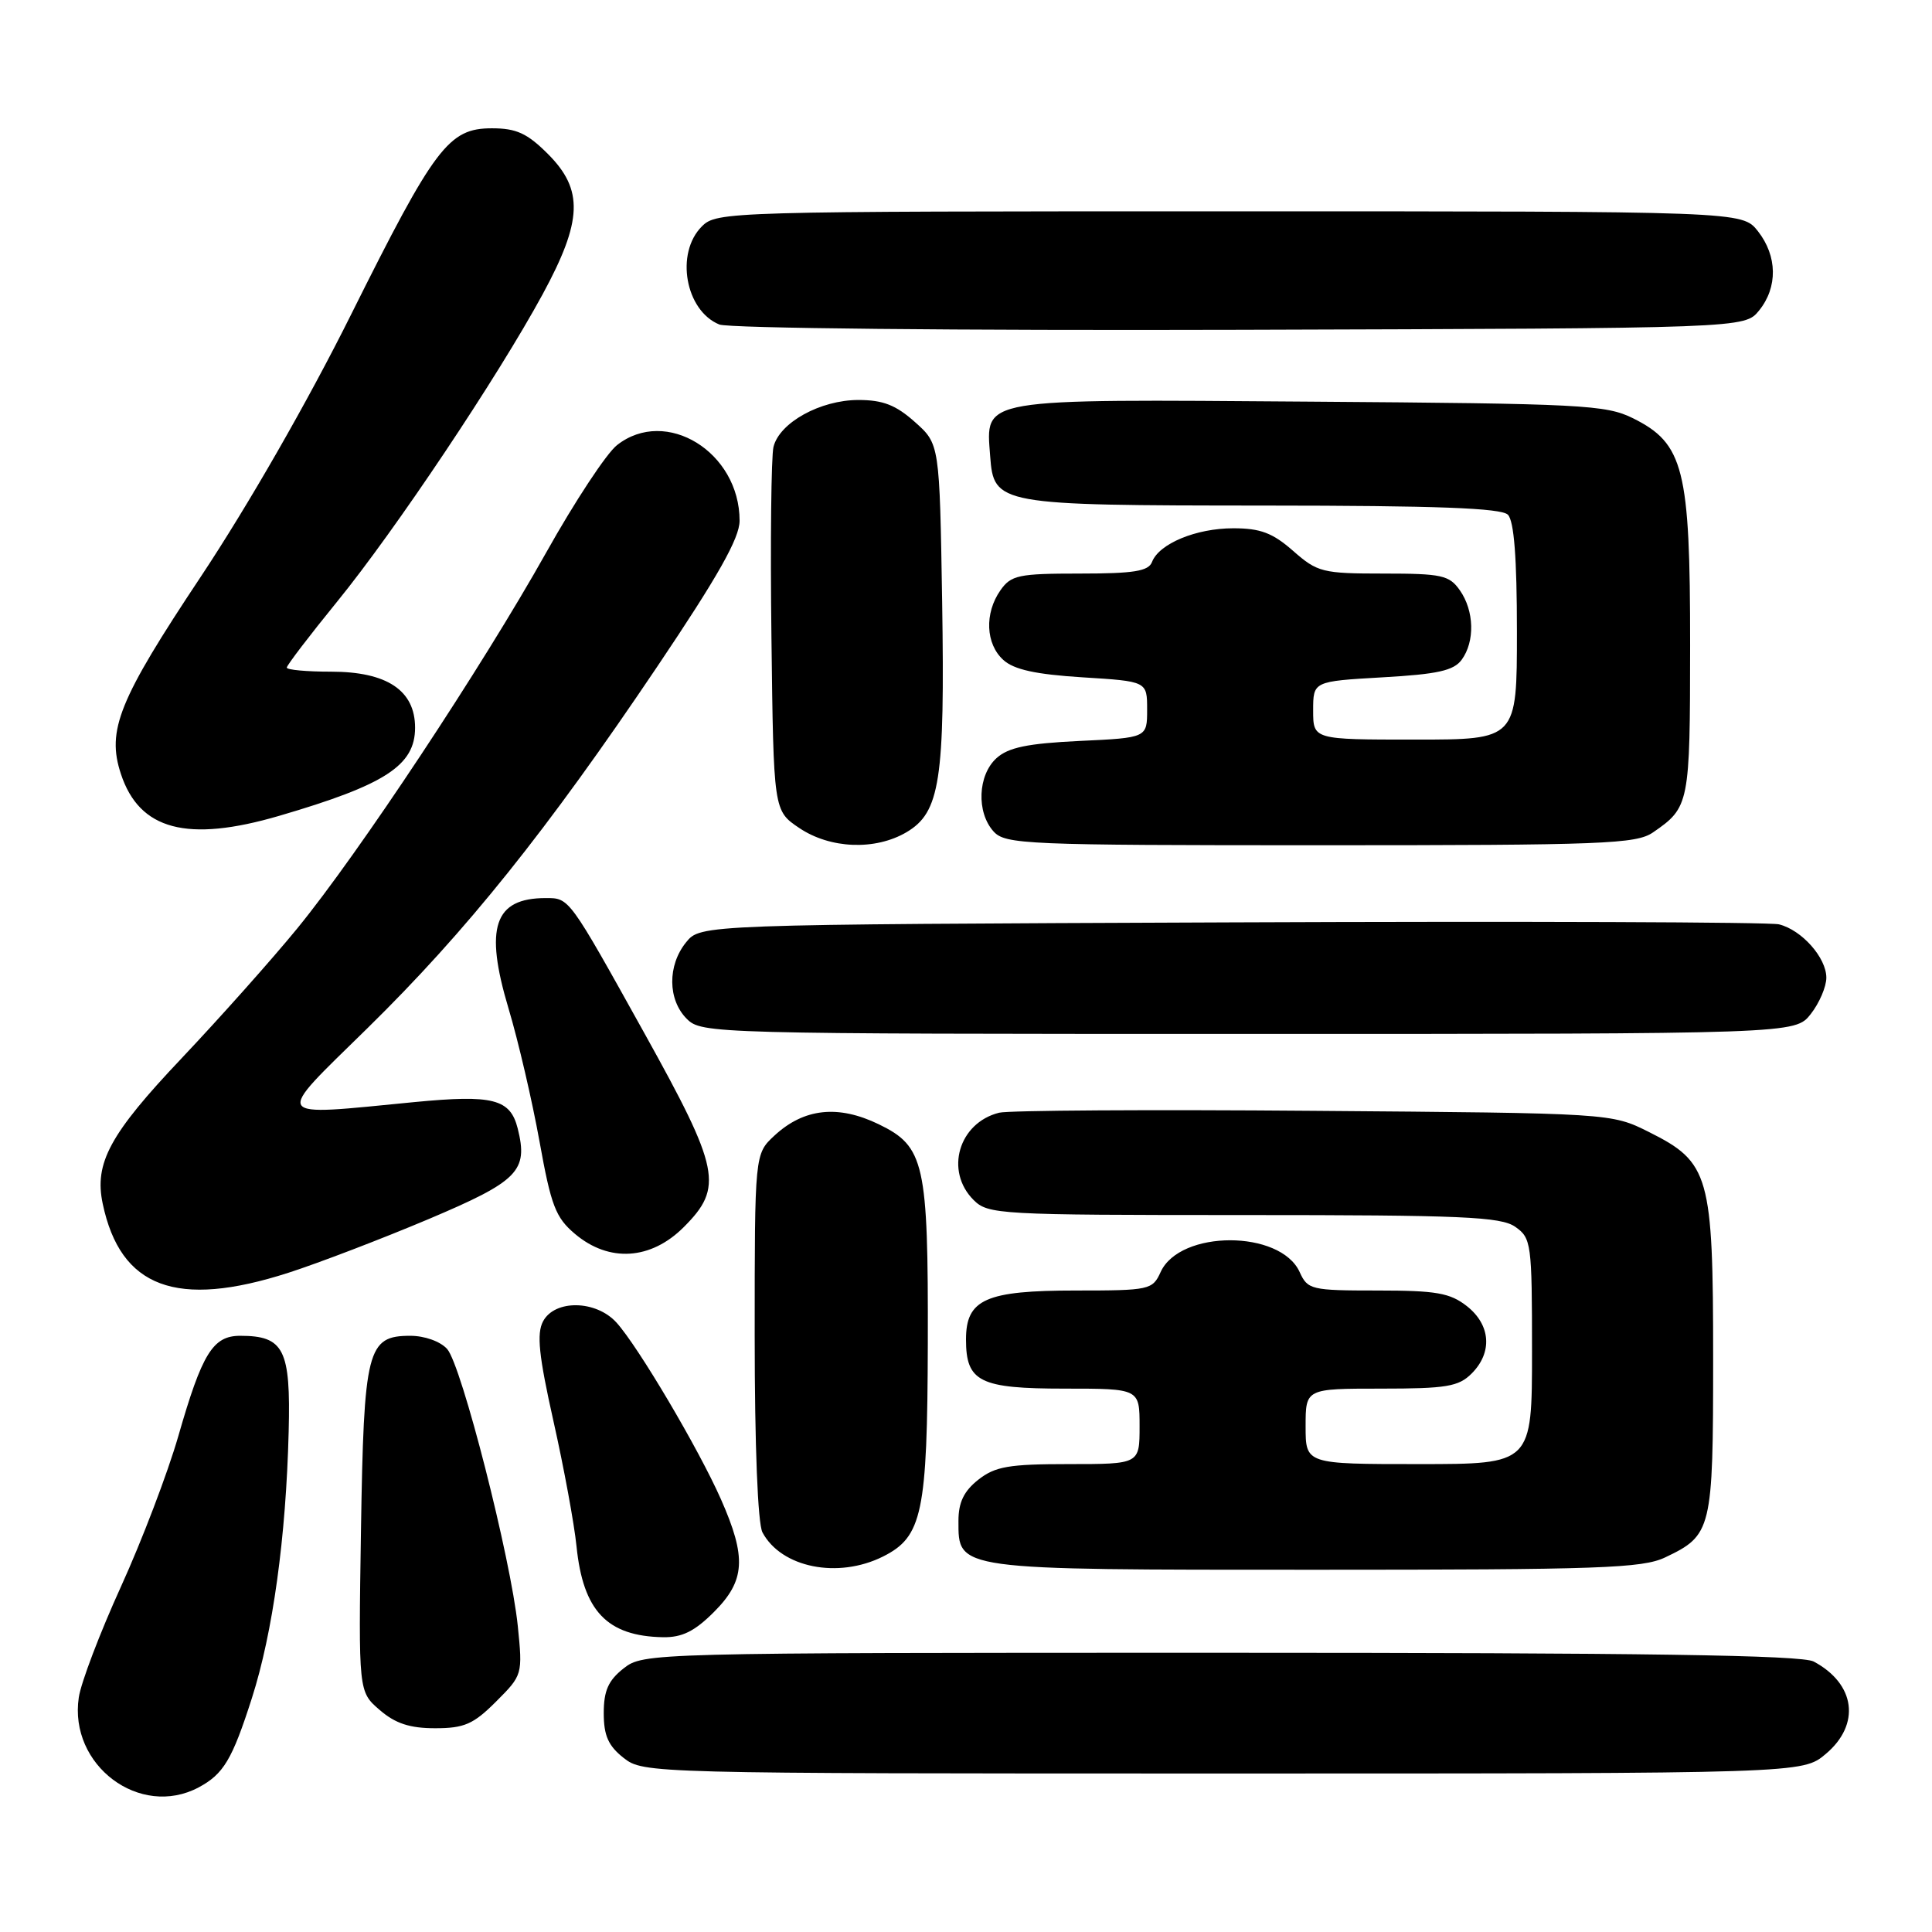 <?xml version="1.0" encoding="UTF-8" standalone="no"?>
<!DOCTYPE svg PUBLIC "-//W3C//DTD SVG 1.1//EN" "http://www.w3.org/Graphics/SVG/1.1/DTD/svg11.dtd" >
<svg xmlns="http://www.w3.org/2000/svg" xmlns:xlink="http://www.w3.org/1999/xlink" version="1.1" viewBox="0 0 256 256">
 <g >
 <path fill="currentColor"
d=" M 26.32 236.84 C 29.62 235.07 30.76 233.18 33.38 225.00 C 36.15 216.35 37.90 203.73 38.25 189.68 C 38.53 178.79 37.62 177.00 31.83 177.00 C 28.21 177.00 26.78 179.31 23.62 190.32 C 22.22 195.17 18.81 204.13 16.03 210.23 C 13.25 216.34 10.73 222.95 10.44 224.92 C 9.10 233.90 18.53 240.98 26.32 236.84 Z  M 241.92 232.41 C 246.57 228.50 245.87 223.12 240.32 220.16 C 238.71 219.31 217.89 219.00 161.70 219.00 C 85.89 219.00 85.25 219.02 82.63 221.07 C 80.60 222.67 80.00 224.03 80.00 227.00 C 80.00 229.97 80.60 231.33 82.63 232.93 C 85.25 234.98 85.89 235.00 162.06 235.00 C 238.85 235.00 238.85 235.00 241.92 232.41 Z  M 65.73 225.47 C 69.24 221.96 69.26 221.89 68.61 215.45 C 67.69 206.51 61.16 180.89 59.25 178.75 C 58.36 177.75 56.27 177.00 54.37 177.00 C 48.65 177.00 48.21 178.76 47.83 202.83 C 47.50 224.16 47.50 224.16 50.31 226.58 C 52.38 228.37 54.29 229.00 57.66 229.00 C 61.52 229.00 62.73 228.47 65.73 225.47 Z  M 94.60 213.60 C 98.76 209.44 98.95 206.39 95.52 198.64 C 92.57 191.97 84.56 178.42 81.69 175.25 C 78.98 172.26 73.52 172.17 71.96 175.08 C 71.09 176.71 71.39 179.62 73.34 188.33 C 74.72 194.47 76.09 201.92 76.39 204.88 C 77.26 213.46 80.43 216.80 87.85 216.94 C 90.38 216.98 92.04 216.16 94.60 213.60 Z  M 117.00 206.25 C 122.22 203.64 122.88 200.48 122.94 178.00 C 123.00 154.11 122.51 151.91 116.44 148.97 C 111.05 146.36 106.53 146.85 102.62 150.47 C 100.00 152.90 100.00 152.90 100.00 177.02 C 100.00 191.58 100.41 201.89 101.03 203.05 C 103.53 207.73 111.03 209.23 117.00 206.25 Z  M 220.63 206.37 C 226.83 203.43 227.00 202.73 227.00 180.03 C 227.00 155.70 226.52 154.01 218.50 150.00 C 213.50 147.50 213.50 147.50 174.07 147.19 C 152.39 147.01 133.63 147.13 132.39 147.44 C 127.03 148.78 125.16 155.16 129.00 159.00 C 130.92 160.92 132.33 161.00 164.78 161.00 C 193.73 161.00 198.87 161.22 200.78 162.56 C 202.91 164.05 203.00 164.75 203.00 179.06 C 203.00 194.00 203.00 194.00 188.00 194.00 C 173.00 194.00 173.00 194.00 173.00 189.00 C 173.00 184.00 173.00 184.00 183.00 184.00 C 191.67 184.00 193.27 183.73 195.00 182.00 C 197.79 179.21 197.53 175.56 194.37 173.07 C 192.13 171.32 190.32 171.00 182.53 171.00 C 173.73 171.00 173.27 170.89 172.21 168.55 C 169.65 162.94 156.35 162.94 153.79 168.55 C 152.72 170.91 152.32 171.00 142.56 171.00 C 130.60 171.00 128.00 172.16 128.00 177.49 C 128.00 183.10 129.81 184.00 141.07 184.00 C 151.00 184.00 151.00 184.00 151.00 189.00 C 151.00 194.00 151.00 194.00 141.63 194.00 C 133.67 194.00 131.87 194.31 129.63 196.07 C 127.72 197.58 127.00 199.07 127.00 201.52 C 127.00 208.08 126.43 208.00 174.32 208.00 C 211.89 208.00 217.62 207.80 220.63 206.37 Z  M 38.21 168.65 C 42.22 167.36 50.57 164.16 56.76 161.55 C 68.70 156.50 70.01 155.17 68.60 149.53 C 67.61 145.61 65.34 145.03 54.93 146.03 C 35.75 147.89 36.16 148.53 48.68 136.25 C 61.79 123.39 72.42 110.12 87.10 88.31 C 95.15 76.35 98.00 71.30 98.00 69.00 C 98.00 59.90 88.24 53.88 81.76 58.98 C 80.37 60.06 76.15 66.47 72.37 73.22 C 63.86 88.40 47.53 113.07 39.39 123.02 C 36.02 127.14 29.13 134.87 24.08 140.21 C 14.55 150.27 12.47 154.11 13.61 159.50 C 15.96 170.65 23.40 173.42 38.21 168.65 Z  M 90.60 162.60 C 95.89 157.31 95.40 154.93 85.41 136.95 C 75.33 118.82 75.46 119.00 72.31 119.00 C 65.48 119.00 64.17 122.88 67.38 133.62 C 68.68 137.95 70.52 145.89 71.49 151.26 C 73.02 159.77 73.62 161.34 76.20 163.51 C 80.71 167.31 86.24 166.96 90.60 162.60 Z  M 239.93 134.37 C 241.07 132.92 242.00 130.75 242.00 129.55 C 242.00 126.90 238.74 123.22 235.72 122.48 C 234.50 122.18 201.85 122.06 163.16 122.22 C 92.82 122.50 92.82 122.50 90.91 124.86 C 88.43 127.92 88.47 132.47 91.00 135.00 C 92.96 136.96 94.33 137.00 165.43 137.00 C 237.85 137.00 237.85 137.00 239.93 134.37 Z  M 120.12 110.27 C 124.56 107.64 125.21 103.43 124.84 79.74 C 124.50 58.83 124.50 58.83 121.23 55.92 C 118.71 53.67 117.00 53.00 113.73 53.00 C 108.69 53.01 103.28 56.00 102.49 59.22 C 102.19 60.47 102.06 71.83 102.22 84.46 C 102.50 107.42 102.50 107.42 105.90 109.71 C 110.01 112.48 115.98 112.71 120.12 110.27 Z  M 219.03 110.30 C 223.86 106.97 223.94 106.58 223.95 85.50 C 223.96 62.12 223.11 58.77 216.38 55.42 C 212.78 53.64 209.65 53.48 173.62 53.22 C 129.41 52.89 130.63 52.69 131.20 60.42 C 131.68 66.88 132.16 66.97 167.55 66.99 C 190.35 67.00 198.92 67.32 199.80 68.20 C 200.62 69.02 201.00 73.91 201.00 83.70 C 201.00 98.00 201.00 98.00 187.50 98.00 C 174.00 98.00 174.00 98.00 174.00 94.14 C 174.00 90.28 174.00 90.28 183.18 89.75 C 190.48 89.34 192.63 88.86 193.68 87.42 C 195.45 85.00 195.35 80.94 193.44 78.22 C 192.04 76.22 191.04 76.00 183.33 76.00 C 175.24 76.00 174.57 75.83 171.35 73.00 C 168.63 70.61 167.01 70.00 163.42 70.00 C 158.49 70.00 153.58 72.04 152.65 74.46 C 152.18 75.69 150.24 76.00 143.09 76.00 C 134.95 76.00 133.97 76.21 132.56 78.22 C 130.43 81.26 130.60 85.33 132.95 87.45 C 134.36 88.73 137.24 89.36 143.45 89.75 C 152.00 90.28 152.00 90.28 152.00 94.02 C 152.00 97.76 152.00 97.76 143.04 98.18 C 136.15 98.51 133.61 99.04 132.04 100.46 C 129.56 102.71 129.36 107.63 131.65 110.17 C 133.21 111.89 135.88 112.00 174.93 112.00 C 212.51 112.00 216.80 111.83 219.03 110.30 Z  M 37.00 108.10 C 51.05 103.99 55.00 101.43 55.00 96.42 C 55.00 91.48 51.27 89.00 43.87 89.00 C 40.64 89.00 38.00 88.76 38.00 88.46 C 38.00 88.16 41.01 84.22 44.68 79.71 C 52.36 70.28 65.94 49.97 71.90 39.00 C 77.19 29.25 77.35 25.15 72.60 20.40 C 69.86 17.66 68.42 17.00 65.18 17.00 C 59.45 17.00 57.62 19.42 46.54 41.64 C 40.80 53.17 32.87 66.99 26.61 76.41 C 15.73 92.76 14.11 96.77 16.02 102.55 C 18.47 109.99 24.81 111.67 37.00 108.10 Z  M 233.09 41.14 C 235.58 38.06 235.52 33.93 232.93 30.63 C 230.85 28.00 230.85 28.00 162.93 28.00 C 96.33 28.00 94.96 28.04 93.00 30.00 C 89.45 33.55 90.81 41.17 95.32 43.00 C 96.54 43.50 127.00 43.81 164.34 43.70 C 231.18 43.50 231.18 43.50 233.09 41.14 Z "/>
</g>
</svg>